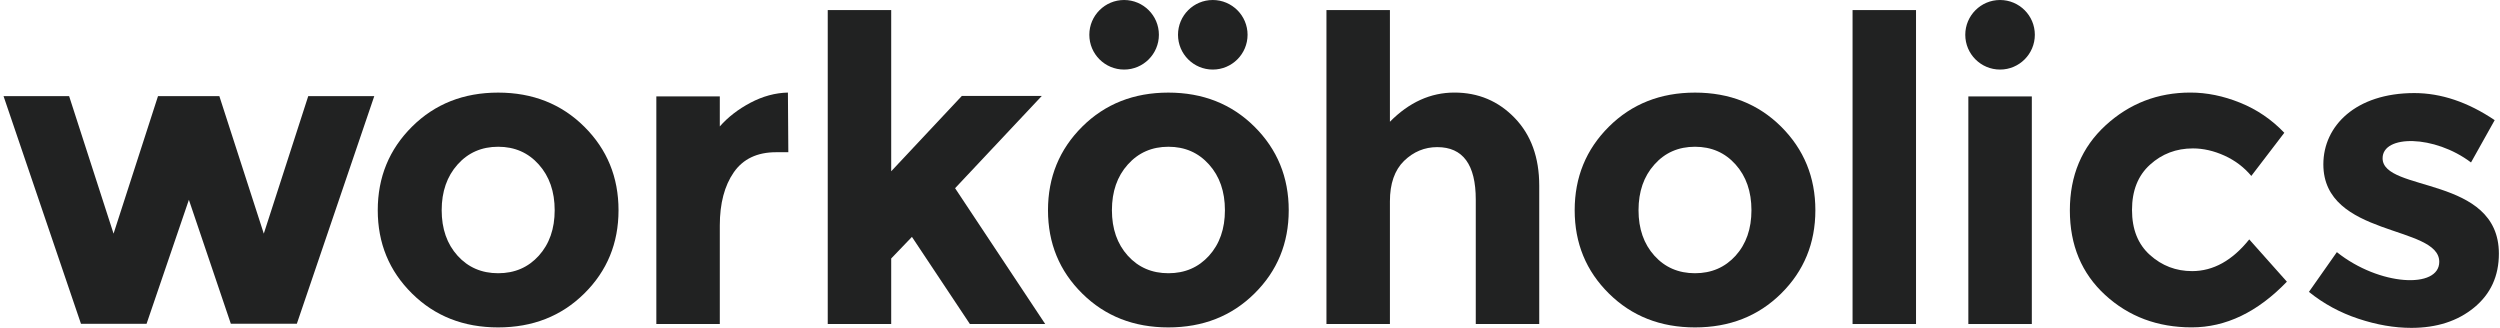 <svg width="305" height="40" viewBox="0 0 305 40" fill="none" xmlns="http://www.w3.org/2000/svg">
<path d="M75.46 25.647C75.46 29.672 74.064 33.061 71.278 35.812C68.491 38.569 64.986 39.944 60.773 39.944C56.56 39.944 53.055 38.569 50.269 35.812C47.482 33.061 46.086 29.672 46.086 25.647C46.086 21.621 47.482 18.222 50.269 15.451C53.055 12.684 56.555 11.298 60.773 11.298C64.986 11.298 68.491 12.684 71.278 15.451C74.069 18.222 75.46 21.621 75.46 25.647ZM53.885 25.647C53.885 27.917 54.532 29.763 55.822 31.195C57.111 32.621 58.765 33.334 60.778 33.334C62.791 33.334 64.445 32.621 65.734 31.195C67.024 29.763 67.671 27.917 67.671 25.647C67.671 23.376 67.024 21.515 65.734 20.073C64.445 18.627 62.791 17.904 60.778 17.904C58.765 17.904 57.111 18.627 55.822 20.073C54.532 21.515 53.885 23.376 53.885 25.647Z" fill="#212222"/>
<path d="M94.684 18.571C92.378 18.571 90.659 19.39 89.521 21.024C88.388 22.657 87.816 24.817 87.816 27.503V39.529H80.073V11.764H87.816V15.425C88.813 14.287 90.062 13.326 91.559 12.532C93.056 11.743 94.578 11.329 96.126 11.293L96.176 18.571H94.684Z" fill="#212222"/>
<path d="M108.727 39.53H100.984V1.229H108.727V20.893L117.345 11.703H127.101L116.521 22.961L127.516 39.53H118.327L111.256 28.899L108.727 31.534V39.53Z" fill="#212222"/>
<path d="M169.57 24.559V39.525H161.827V1.229H169.57V14.854C171.912 12.482 174.532 11.293 177.44 11.293C180.348 11.293 182.801 12.325 184.793 14.389C186.786 16.452 187.787 19.209 187.787 22.648V39.525H180.044V24.352C180.044 20.084 178.477 17.949 175.346 17.949C173.798 17.949 172.448 18.511 171.295 19.628C170.147 20.751 169.57 22.395 169.57 24.559Z" fill="#212222"/>
<path d="M221.475 25.647C221.475 29.672 220.079 33.061 217.298 35.812C214.511 38.569 211.006 39.944 206.793 39.944C202.575 39.944 199.076 38.569 196.289 35.812C193.502 33.061 192.111 29.672 192.111 25.647C192.111 21.621 193.502 18.222 196.289 15.451C199.076 12.684 202.575 11.298 206.793 11.298C211.006 11.298 214.511 12.684 217.298 15.451C220.079 18.222 221.475 21.621 221.475 25.647ZM199.9 25.647C199.9 27.917 200.547 29.763 201.837 31.195C203.122 32.621 204.78 33.334 206.788 33.334C208.796 33.334 210.45 32.621 211.745 31.195C213.034 29.763 213.677 27.917 213.677 25.647C213.677 23.376 213.034 21.515 211.745 20.073C210.455 18.627 208.801 17.904 206.788 17.904C204.775 17.904 203.122 18.627 201.837 20.073C200.542 21.515 199.9 23.376 199.9 25.647Z" fill="#212222"/>
<path d="M233.755 39.53H226.012V1.229H233.755V39.53Z" fill="#212222"/>
<path d="M267.438 33.076C270.017 33.076 272.344 31.786 274.407 29.207L279 34.366C275.419 38.083 271.55 39.939 267.388 39.939C263.225 39.939 259.705 38.624 256.832 35.989C253.96 33.354 252.523 29.915 252.523 25.667C252.523 21.418 253.98 17.959 256.883 15.294C259.791 12.628 263.24 11.293 267.231 11.293C269.223 11.293 271.246 11.703 273.295 12.532C275.343 13.357 277.138 14.581 278.686 16.199L274.66 21.464C273.765 20.397 272.673 19.572 271.383 18.986C270.093 18.404 268.809 18.106 267.539 18.106C265.506 18.106 263.761 18.768 262.3 20.093C260.833 21.418 260.105 23.259 260.105 25.616C260.105 27.973 260.833 29.804 262.3 31.114C263.761 32.424 265.476 33.076 267.438 33.076Z" fill="#212222"/>
<path d="M17.88 39.504H9.879L0.432 11.728H8.433L13.854 28.504L19.276 11.728H26.761L32.183 28.504L37.605 11.728H45.661L36.214 39.499H28.162L23.044 24.377L17.88 39.504Z" fill="#212222"/>
<path d="M304.863 30.942C304.863 33.678 303.857 35.868 301.844 37.522C299.831 39.176 297.277 40 294.182 40C292.118 40 289.964 39.631 287.728 38.887C285.493 38.149 283.48 37.056 281.689 35.61L285.098 30.76C290.282 34.902 297.59 35.266 297.59 31.943C297.59 27.422 283.449 28.965 283.449 20.048C283.449 15.35 287.41 11.354 294.546 11.354C297.813 11.354 301.085 12.457 304.352 14.657L301.464 19.82C297.004 16.447 290.677 16.417 290.677 19.305C290.672 23.487 304.863 21.388 304.863 30.942Z" fill="#212222"/>
<path d="M248.25 4.243C248.25 6.585 246.349 8.487 244.007 8.487C241.665 8.487 239.764 6.59 239.764 4.243C239.764 1.902 241.665 0 244.007 0C246.354 0.005 248.25 1.902 248.25 4.243Z" fill="#212222"/>
<path d="M247.882 39.53H240.139V11.764H247.882V39.53Z" fill="#212222"/>
<path d="M152.203 4.243C152.203 6.585 150.302 8.487 147.96 8.487C145.618 8.487 143.717 6.59 143.717 4.243C143.717 1.902 145.613 0 147.96 0C150.302 0.005 152.203 1.902 152.203 4.243Z" fill="#212222"/>
<path d="M141.385 4.243C141.385 6.585 139.483 8.487 137.142 8.487C134.8 8.487 132.898 6.59 132.898 4.243C132.898 1.902 134.8 0 137.142 0C139.488 0.005 141.385 1.902 141.385 4.243Z" fill="#212222"/>
<path d="M157.225 25.647C157.225 29.672 155.829 33.061 153.042 35.812C150.255 38.569 146.755 39.944 142.537 39.944C138.325 39.944 134.82 38.569 132.033 35.812C129.246 33.061 127.855 29.672 127.855 25.647C127.855 21.621 129.246 18.222 132.033 15.451C134.82 12.684 138.319 11.298 142.537 11.298C146.75 11.298 150.255 12.684 153.042 15.451C155.829 18.222 157.225 21.621 157.225 25.647ZM135.654 25.647C135.654 27.917 136.302 29.763 137.591 31.195C138.881 32.621 140.535 33.334 142.548 33.334C144.56 33.334 146.214 32.621 147.504 31.195C148.794 29.763 149.441 27.917 149.441 25.647C149.441 23.376 148.799 21.515 147.504 20.073C146.214 18.627 144.56 17.904 142.548 17.904C140.535 17.904 138.886 18.627 137.591 20.073C136.296 21.515 135.654 23.376 135.654 25.647Z" fill="#212222"/>
</svg>
